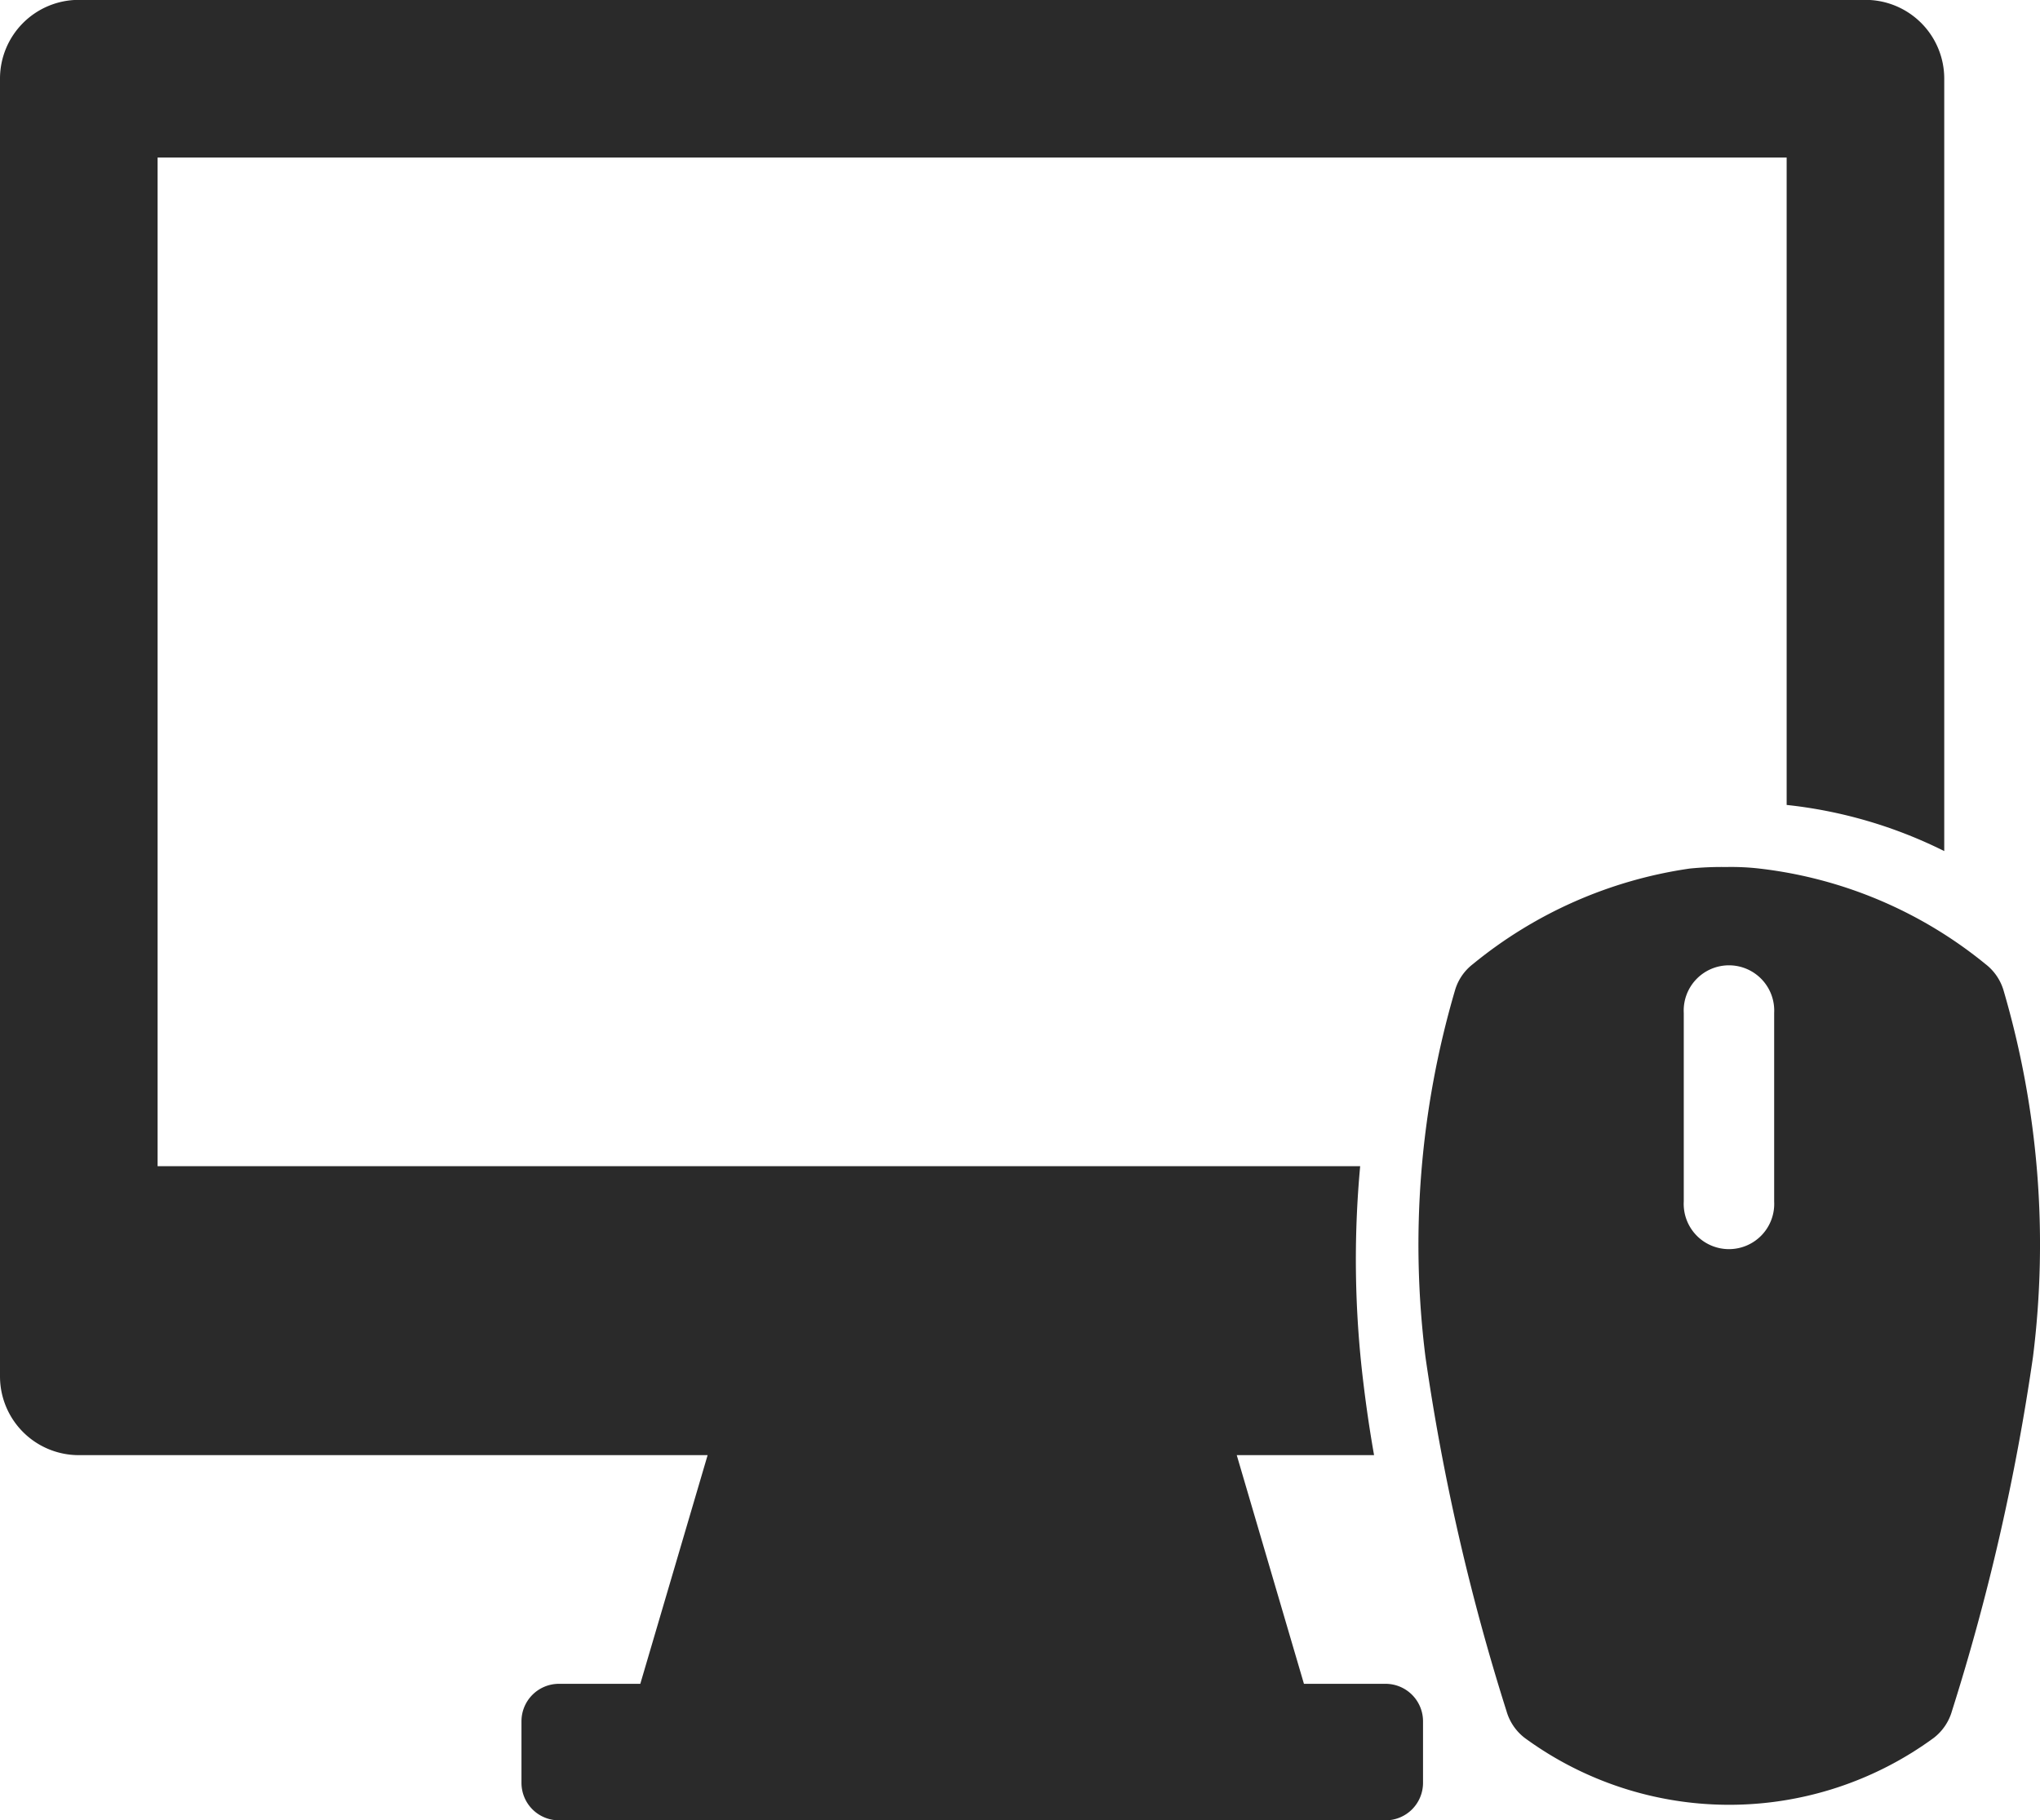 <svg xmlns="http://www.w3.org/2000/svg" viewBox="0 0 16 14.281"><defs><style>.a{fill:#2a2a2a;}</style></defs><g transform="translate(0 -20.857)"><g transform="translate(0 20.857)"><g transform="translate(0 0)"><path class="a" d="M274.588,186.894a.405.405,0,0,0-.142-.209,3.422,3.422,0,0,0-1.766-.749,1.94,1.94,0,0,0-.268-.013,2.532,2.532,0,0,0-.286.012,3.462,3.462,0,0,0-1.7.749.4.4,0,0,0-.142.209,7.085,7.085,0,0,0-.231,2.873,17.413,17.413,0,0,0,.636,2.78.405.405,0,0,0,.142.209,2.714,2.714,0,0,0,3.209,0,.406.406,0,0,0,.142-.209,17.42,17.42,0,0,0,.636-2.78A7.086,7.086,0,0,0,274.588,186.894Zm-1.8,1.653a.355.355,0,1,1-.709,0v-1.479a.355.355,0,1,1,.709,0Z" transform="translate(-258.873 -179.121)"/><path class="a" d="M10.866,34.067h-.639L9.7,32.273h1.077c-.034-.192-.062-.384-.085-.577a7.965,7.965,0,0,1-.024-1.69H1.236V22.093H14.013v5.079a3.627,3.627,0,0,1,1.236.362v-6.06a.618.618,0,0,0-.618-.618H.618A.618.618,0,0,0,0,21.475V31.655a.618.618,0,0,0,.618.618H5.55l-.528,1.794H4.384a.294.294,0,0,0-.294.294v.483a.294.294,0,0,0,.294.294h6.483a.294.294,0,0,0,.294-.294v-.483A.294.294,0,0,0,10.866,34.067Z" transform="translate(0 -20.857)"/></g></g></g></svg>